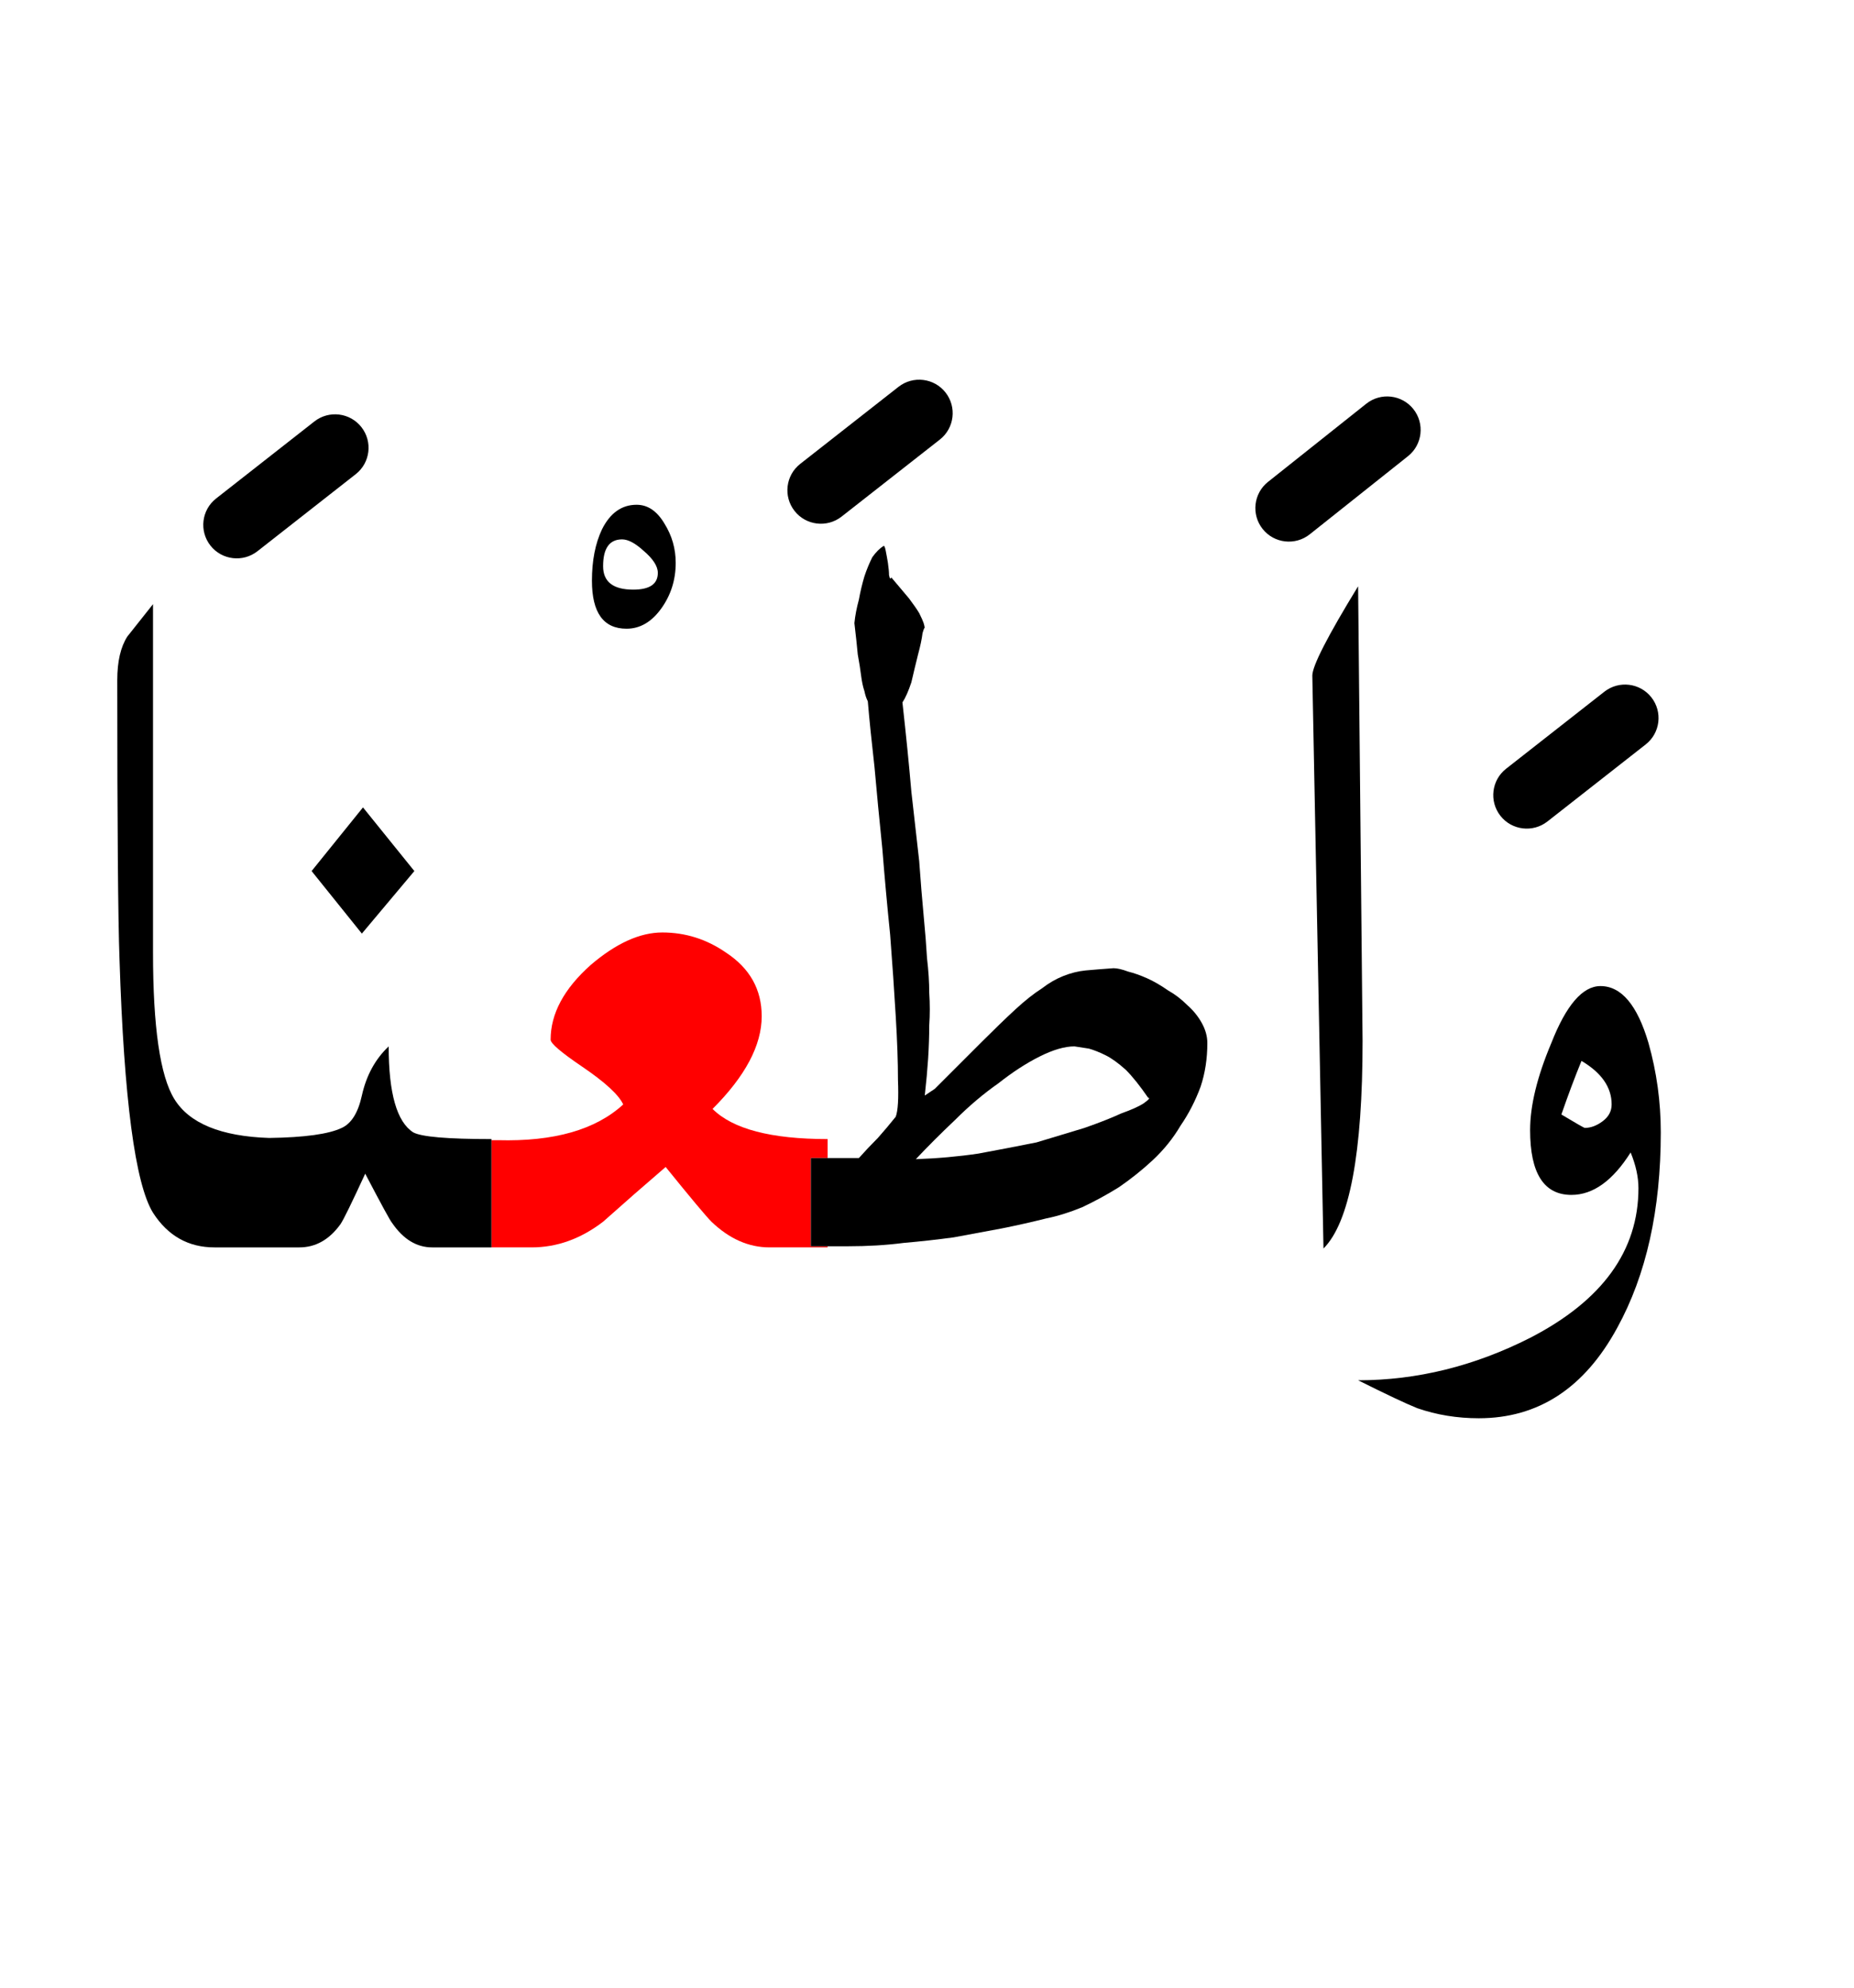 <?xml version="1.0" encoding="UTF-8" standalone="no"?><!DOCTYPE svg PUBLIC "-//W3C//DTD SVG 1.1//EN" "http://www.w3.org/Graphics/SVG/1.1/DTD/svg11.dtd"><svg width="100%" height="100%" viewBox="0 0 83 89" version="1.1" xmlns="http://www.w3.org/2000/svg" xmlns:xlink="http://www.w3.org/1999/xlink" xml:space="preserve" xmlns:serif="http://www.serif.com/" style="fill-rule:evenodd;clip-rule:evenodd;stroke-linejoin:round;stroke-miterlimit:2;"><g><path d="M22.3,51.05l-0.3,0l0,4.8l1.8,0c1.133,0 2.2,-0.383 3.2,-1.15c0.933,-0.833 1.867,-1.65 2.8,-2.45c1.133,1.4 1.817,2.217 2.05,2.45c0.8,0.767 1.667,1.15 2.6,1.15l2.6,0l-0,-0.05l-0.75,0l-0,-3.95l0.75,0l-0,-0.85c-2.533,0 -4.25,-0.45 -5.15,-1.35c1.467,-1.467 2.2,-2.85 2.2,-4.15c0,-1.2 -0.533,-2.15 -1.6,-2.85c-0.867,-0.6 -1.817,-0.9 -2.85,-0.9c-1,0 -2.067,0.483 -3.2,1.45c-1.2,1.067 -1.8,2.183 -1.8,3.35c-0,0.167 0.467,0.567 1.4,1.2c1.033,0.7 1.65,1.267 1.85,1.7c-1.233,1.133 -3.1,1.667 -5.6,1.6Z" style="fill:#f00;"/><path d="M59.25,55.9c1.167,-1.167 1.75,-4.267 1.75,-9.3l-0.2,-20.35c-1.367,2.233 -2.05,3.567 -2.05,4l0.5,25.65Z"/><path d="M15.3,50.5c-0.583,0.278 -1.667,0.428 -3.25,0.45c-2.164,-0.072 -3.581,-0.655 -4.25,-1.75c-0.633,-1.033 -0.95,-3.217 -0.95,-6.55l0,-15.6c-0.4,0.5 -0.783,0.983 -1.15,1.45c-0.3,0.467 -0.45,1.117 -0.45,1.95c0,6.5 0.033,10.667 0.1,12.5c0.2,6.267 0.7,10.05 1.5,11.35c0.667,1.033 1.583,1.55 2.75,1.55l3.8,0c0.733,0 1.35,-0.35 1.85,-1.05c0.133,-0.2 0.5,-0.95 1.1,-2.25c0.733,1.4 1.133,2.133 1.2,2.2c0.5,0.733 1.1,1.1 1.8,1.1l2.65,0l0,-4.85c-1.967,-0 -3.133,-0.1 -3.5,-0.3c-0.733,-0.467 -1.1,-1.75 -1.1,-3.85c-0.6,0.567 -1,1.3 -1.2,2.2c-0.167,0.767 -0.467,1.25 -0.9,1.45Z"/><path d="M39.55,24.45c-0.167,0.1 -0.333,0.267 -0.5,0.5c-0.133,0.267 -0.25,0.55 -0.35,0.85c-0.1,0.333 -0.183,0.683 -0.25,1.05c-0.1,0.367 -0.167,0.717 -0.2,1.05c0.067,0.567 0.117,1.033 0.15,1.4c0.067,0.367 0.117,0.683 0.15,0.95c0.033,0.267 0.083,0.5 0.15,0.7c0.033,0.167 0.083,0.317 0.15,0.45c0.067,0.8 0.167,1.783 0.3,2.95c0.1,1.133 0.217,2.35 0.35,3.65c0.1,1.267 0.217,2.55 0.35,3.85c0.1,1.3 0.183,2.517 0.25,3.65c0.067,1.1 0.1,2.05 0.1,2.85c0.033,0.833 0,1.383 -0.1,1.65c-0.267,0.333 -0.533,0.65 -0.8,0.95c-0.3,0.3 -0.583,0.6 -0.85,0.9l-2.15,0l-0,3.95l1.65,0c0.9,0 1.733,-0.05 2.5,-0.15c0.767,-0.067 1.517,-0.15 2.25,-0.25c0.733,-0.133 1.45,-0.267 2.15,-0.4c0.667,-0.133 1.333,-0.283 2,-0.45c0.5,-0.1 1.033,-0.267 1.6,-0.5c0.567,-0.267 1.117,-0.567 1.65,-0.9c0.533,-0.367 1.033,-0.767 1.5,-1.2c0.5,-0.467 0.917,-0.983 1.25,-1.55c0.367,-0.533 0.667,-1.117 0.9,-1.75c0.2,-0.6 0.3,-1.25 0.3,-1.95c-0,-0.3 -0.083,-0.6 -0.25,-0.9c-0.167,-0.3 -0.383,-0.567 -0.65,-0.8c-0.267,-0.267 -0.55,-0.483 -0.85,-0.65c-0.333,-0.233 -0.65,-0.417 -0.95,-0.55c-0.3,-0.133 -0.583,-0.233 -0.85,-0.3c-0.267,-0.1 -0.483,-0.15 -0.65,-0.15c-0.467,0.033 -0.883,0.067 -1.25,0.1c-0.333,0.033 -0.667,0.117 -1,0.25c-0.333,0.133 -0.65,0.317 -0.95,0.55c-0.367,0.233 -0.767,0.55 -1.2,0.95c-0.433,0.4 -0.933,0.883 -1.5,1.45c-0.6,0.6 -1.3,1.3 -2.1,2.1l-0.45,0.3c0.067,-0.6 0.117,-1.15 0.15,-1.65c0.033,-0.533 0.05,-1.033 0.05,-1.5c0.033,-0.467 0.033,-0.95 0,-1.45c0,-0.467 -0.033,-0.983 -0.1,-1.55c-0.033,-0.567 -0.083,-1.2 -0.15,-1.9c-0.067,-0.7 -0.133,-1.517 -0.2,-2.45c-0.1,-0.9 -0.217,-1.933 -0.35,-3.1c-0.1,-1.167 -0.233,-2.5 -0.4,-4c0.133,-0.2 0.267,-0.5 0.4,-0.9c0.1,-0.433 0.2,-0.85 0.3,-1.25c0.1,-0.367 0.167,-0.683 0.2,-0.95c0.061,-0.215 0.095,-0.282 0.1,-0.2c-0.003,-0.076 -0.02,-0.159 -0.05,-0.25c-0.033,-0.1 -0.1,-0.25 -0.2,-0.45c-0.1,-0.167 -0.25,-0.383 -0.45,-0.65c-0.2,-0.233 -0.467,-0.55 -0.8,-0.95c-0.033,0.1 -0.067,0.067 -0.1,-0.1c-0,-0.133 -0.017,-0.317 -0.05,-0.55c-0.033,-0.2 -0.067,-0.383 -0.1,-0.55c-0.033,-0.167 -0.067,-0.233 -0.1,-0.2Zm11.85,24.7c0.1,-0 0.033,0.083 -0.2,0.25c-0.2,0.133 -0.533,0.283 -1,0.45c-0.433,0.2 -0.983,0.417 -1.65,0.65c-0.667,0.2 -1.383,0.417 -2.15,0.65c-0.833,0.167 -1.7,0.333 -2.6,0.5c-0.9,0.133 -1.833,0.217 -2.8,0.25c0.533,-0.567 1.117,-1.15 1.75,-1.75c0.633,-0.633 1.283,-1.183 1.95,-1.65c0.633,-0.5 1.25,-0.9 1.85,-1.2c0.6,-0.3 1.117,-0.45 1.55,-0.45c0.2,0.033 0.417,0.067 0.65,0.1c0.233,0.067 0.483,0.167 0.75,0.3c0.267,0.133 0.567,0.35 0.9,0.65c0.3,0.3 0.633,0.717 1,1.25Z"/><path d="M69.45,46.7c-0.633,1.5 -0.95,2.8 -0.95,3.9c0,1.933 0.617,2.9 1.85,2.9c0.967,0 1.85,-0.633 2.65,-1.9c0.233,0.567 0.35,1.1 0.35,1.6c0,2.8 -1.617,5.033 -4.85,6.7c-2.5,1.267 -5.067,1.9 -7.7,1.9c1.267,0.633 2.15,1.05 2.65,1.25c0.867,0.3 1.783,0.45 2.75,0.45c2.667,-0 4.733,-1.35 6.2,-4.05c1.3,-2.367 1.95,-5.283 1.95,-8.75c0,-1.367 -0.183,-2.7 -0.55,-4c-0.5,-1.7 -1.217,-2.55 -2.15,-2.55c-0.8,-0 -1.533,0.85 -2.2,2.55Zm2.7,2.75c-0,0.3 -0.133,0.55 -0.4,0.75c-0.267,0.2 -0.533,0.3 -0.8,0.3c-0.033,-0 -0.383,-0.2 -1.05,-0.6c0.3,-0.867 0.6,-1.667 0.9,-2.4c0.9,0.533 1.35,1.183 1.35,1.95Z"/><path d="M16.25,36.15l-2.3,2.85l2.25,2.8l2.35,-2.8l-2.3,-2.85Z"/><path d="M29.6,27.25c0.433,-0.6 0.65,-1.283 0.65,-2.05c0,-0.633 -0.167,-1.217 -0.5,-1.75c-0.333,-0.567 -0.75,-0.85 -1.25,-0.85c-0.667,-0 -1.183,0.367 -1.55,1.1c-0.3,0.633 -0.45,1.4 -0.45,2.3c0,1.433 0.517,2.15 1.55,2.15c0.6,0 1.117,-0.3 1.55,-0.9Zm-2.6,-1.9c0,-0.8 0.283,-1.2 0.85,-1.2c0.267,0 0.583,0.167 0.95,0.5c0.433,0.367 0.65,0.7 0.65,1c0,0.5 -0.367,0.75 -1.1,0.75c-0.9,0 -1.35,-0.35 -1.35,-1.05Z"/><path d="M71.824,30.97l-4.4,3.45c-0.651,0.51 -0.765,1.454 -0.254,2.106c0.51,0.651 1.454,0.765 2.106,0.254l4.4,-3.45c0.651,-0.51 0.765,-1.454 0.254,-2.106c-0.51,-0.651 -1.454,-0.765 -2.106,-0.254Z"/><path d="M14.074,18.87l-4.4,3.45c-0.651,0.51 -0.765,1.454 -0.254,2.106c0.51,0.651 1.454,0.765 2.106,0.254l4.4,-3.45c0.651,-0.51 0.765,-1.454 0.254,-2.106c-0.51,-0.651 -1.454,-0.765 -2.106,-0.254Z"/><path d="M61.166,18.076l-4.4,3.5c-0.648,0.515 -0.755,1.46 -0.24,2.108c0.515,0.648 1.46,0.755 2.108,0.24l4.4,-3.5c0.648,-0.515 0.755,-1.46 0.24,-2.108c-0.515,-0.648 -1.46,-0.755 -2.108,-0.24Z"/><path d="M40.224,17.32l-4.4,3.45c-0.651,0.51 -0.765,1.454 -0.254,2.106c0.51,0.651 1.454,0.765 2.106,0.254l4.4,-3.45c0.651,-0.51 0.765,-1.454 0.254,-2.106c-0.51,-0.651 -1.454,-0.765 -2.106,-0.254Z"/></g></svg>
